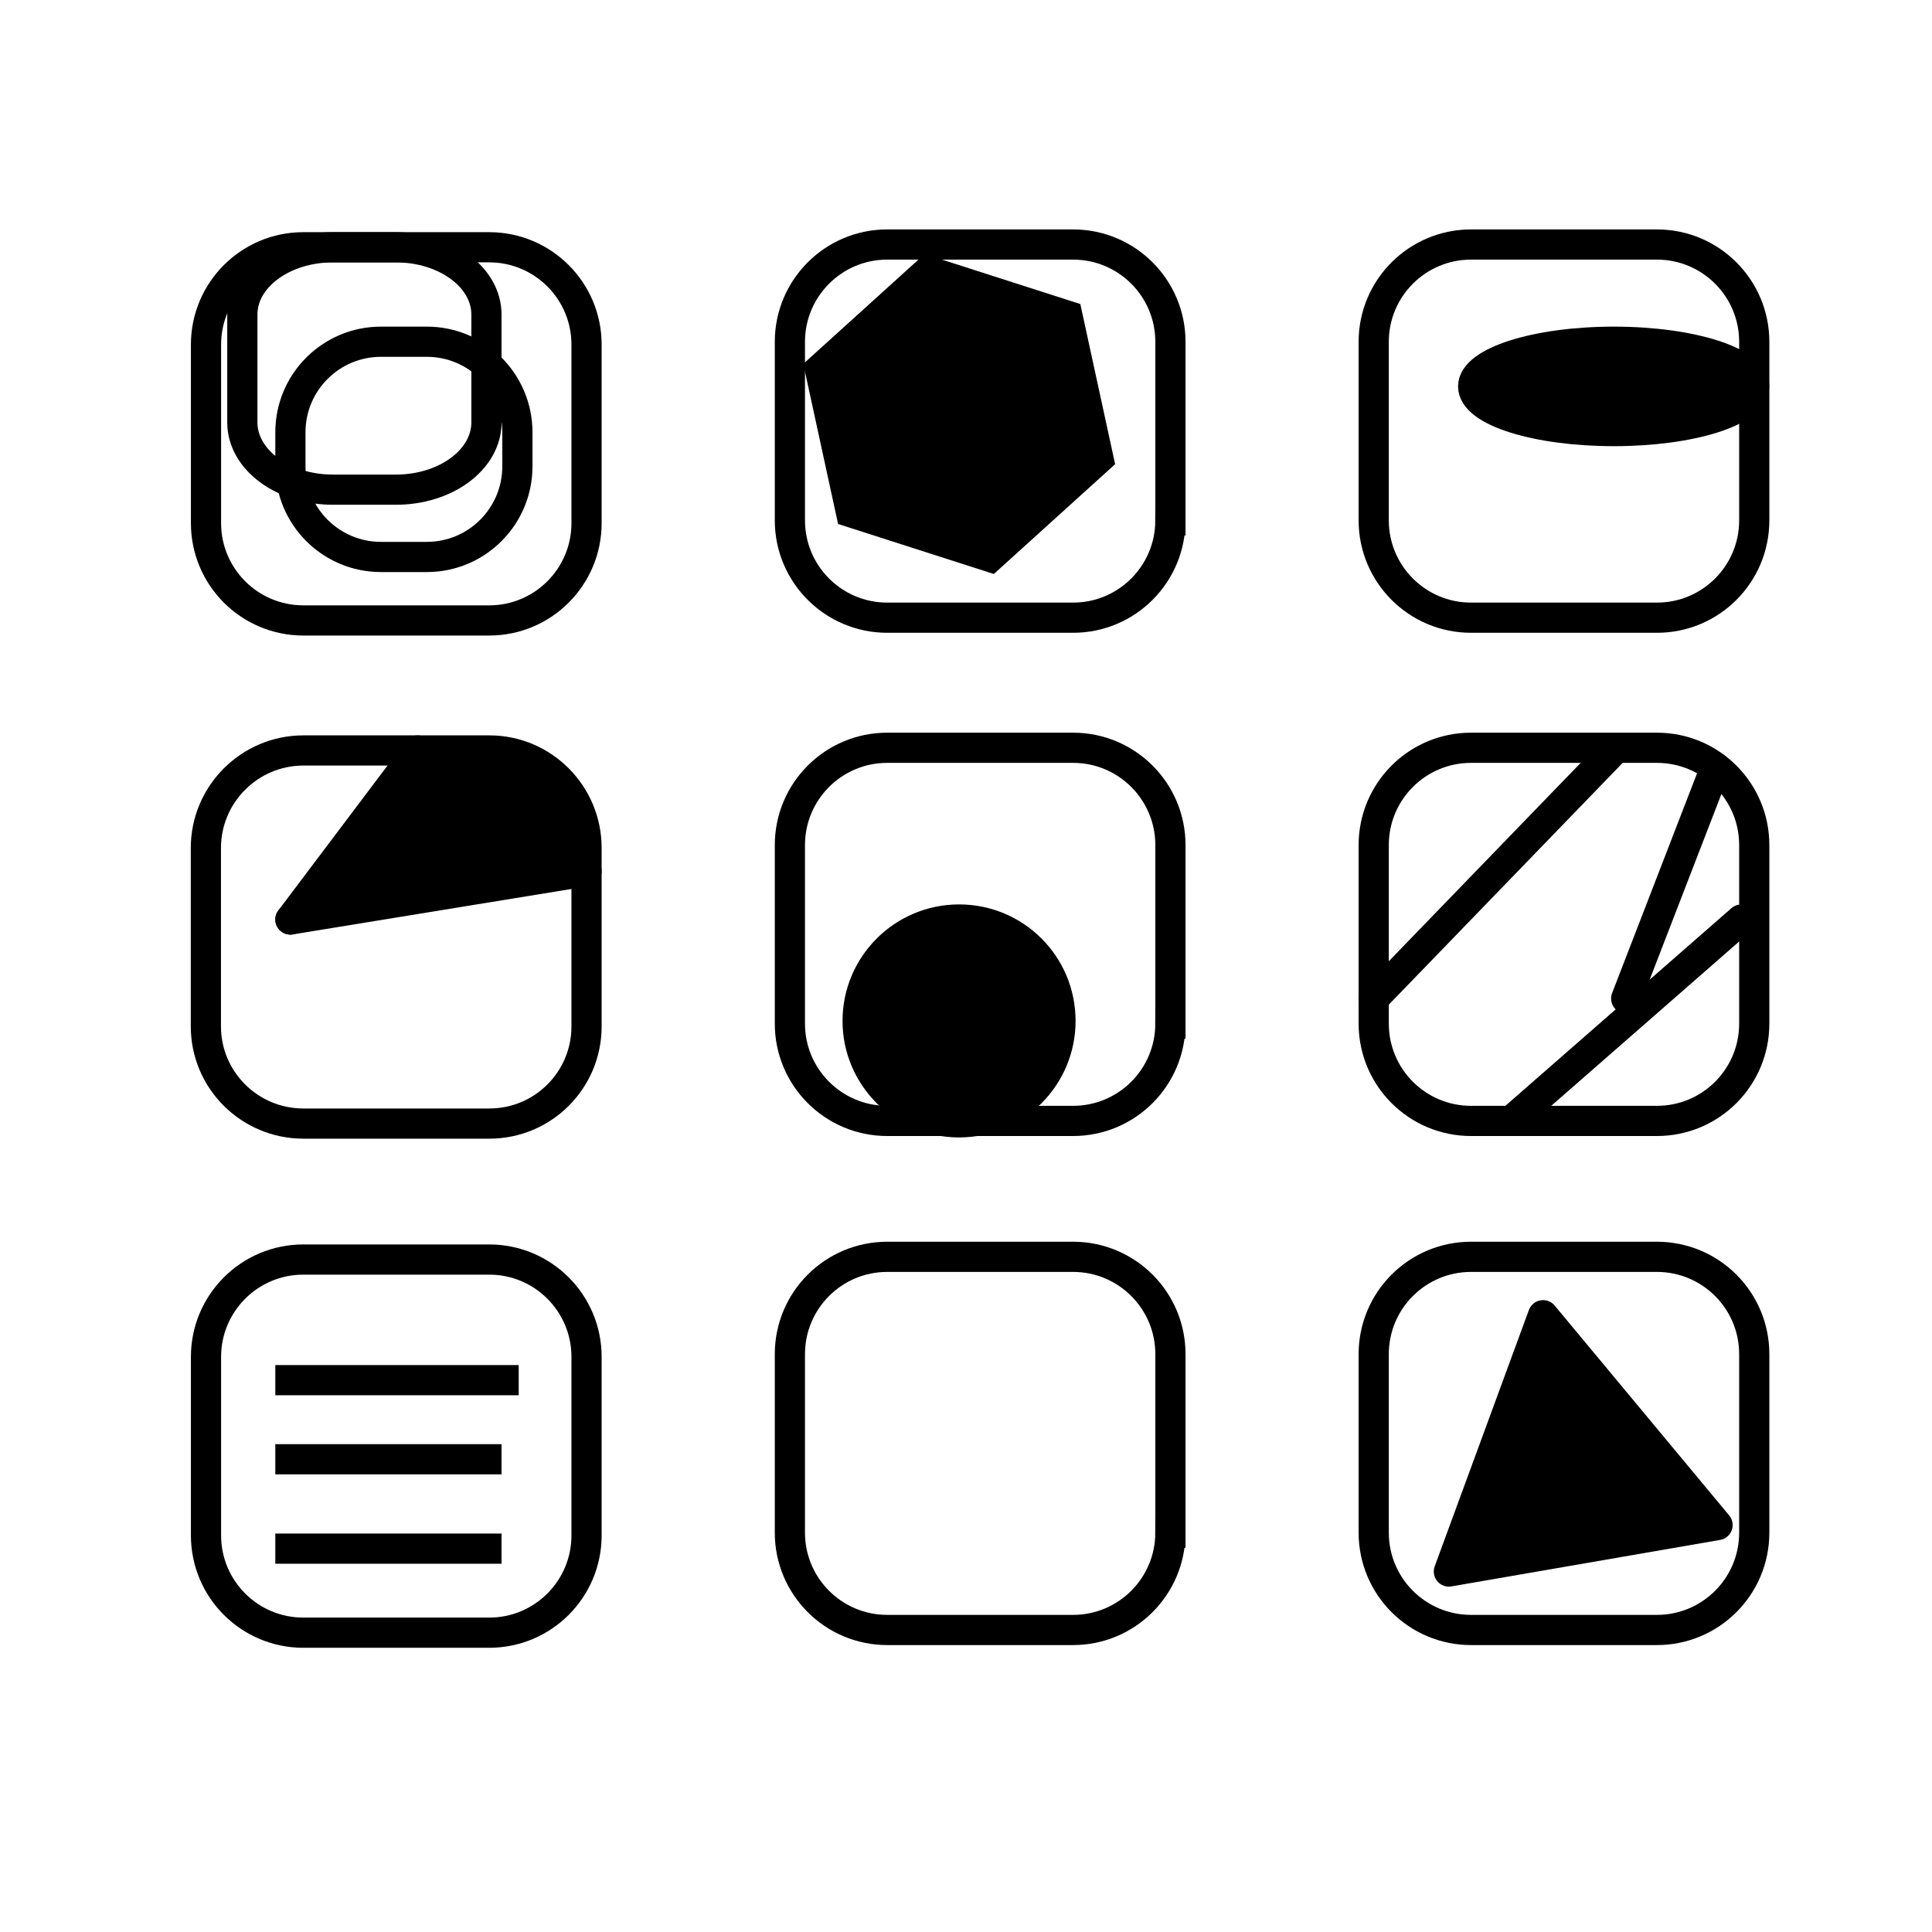 <?xml version="1.0" encoding="utf-8"?>
<!-- Generator: Adobe Illustrator 16.0.0, SVG Export Plug-In . SVG Version: 6.00 Build 0)  -->
<!DOCTYPE svg PUBLIC "-//W3C//DTD SVG 1.1//EN" "http://www.w3.org/Graphics/SVG/1.1/DTD/svg11.dtd">
<svg version="1.1" id="Layer_1" xmlns="http://www.w3.org/2000/svg" xmlns:xlink="http://www.w3.org/1999/xlink" x="0px" y="0px"
	 width="64px" height="64px" viewBox="0 0 64 64" enable-background="new 0 0 64 64" xml:space="preserve">
<path fill="none" stroke="#000000" stroke-linecap="round" stroke-miterlimit="2" d="M19.43,17.329c0,1.78-1.443,3.224-3.224,3.224
	h-6.158c-1.78,0-3.224-1.443-3.224-3.224v-5.914c0-1.78,1.443-3.224,3.224-3.224h6.158c1.78,0,3.224,1.443,3.224,3.224V17.329z"/>
<path fill="none" stroke="#000000" stroke-linecap="round" stroke-miterlimit="2" d="M19.43,50.861c0,1.781-1.443,3.224-3.224,3.224
	h-6.158c-1.78,0-3.224-1.442-3.224-3.224v-5.913c0-1.78,1.443-3.224,3.224-3.224h6.158c1.781,0,3.224,1.443,3.224,3.224V50.861z"/>
<path fill="none" stroke="#000000" stroke-linecap="round" stroke-miterlimit="2" d="M38.771,17.238
	c0,1.781-1.443,3.224-3.224,3.224H29.39c-1.78,0-3.224-1.443-3.224-3.224v-5.914c0-1.78,1.443-3.224,3.224-3.224h6.158
	c1.78,0,3.224,1.443,3.224,3.224V17.238z"/>
<path fill="none" stroke="#000000" stroke-linecap="round" stroke-miterlimit="2" d="M38.771,50.771c0,1.78-1.443,3.224-3.224,3.224
	H29.39c-1.78,0-3.224-1.443-3.224-3.224v-5.913c0-1.781,1.443-3.224,3.224-3.224h6.158c1.78,0,3.224,1.442,3.224,3.224V50.771z"/>
<path fill="none" stroke="#000000" stroke-linecap="round" stroke-miterlimit="2" d="M38.771,33.908
	c0,1.782-1.443,3.224-3.224,3.224H29.39c-1.78,0-3.224-1.441-3.224-3.224v-5.912c0-1.782,1.443-3.225,3.224-3.225h6.158
	c1.78,0,3.224,1.443,3.224,3.225V33.908z"/>
<path fill="none" stroke="#000000" stroke-linecap="round" stroke-miterlimit="2" d="M58.112,17.238
	c0,1.781-1.442,3.224-3.224,3.224H48.73c-1.78,0-3.224-1.443-3.224-3.224v-5.914c0-1.78,1.443-3.224,3.224-3.224h6.158
	c1.781,0,3.224,1.443,3.224,3.224V17.238z"/>
<path fill="none" stroke="#000000" stroke-linecap="round" stroke-miterlimit="2" d="M58.112,50.771c0,1.78-1.442,3.224-3.224,3.224
	H48.73c-1.78,0-3.224-1.443-3.224-3.224v-5.913c0-1.781,1.443-3.224,3.224-3.224h6.158c1.781,0,3.224,1.442,3.224,3.224V50.771z"/>
<path fill="none" stroke="#000000" stroke-linecap="round" stroke-miterlimit="2" d="M58.112,33.908
	c0,1.782-1.442,3.224-3.224,3.224H48.73c-1.78,0-3.224-1.441-3.224-3.224v-5.912c0-1.782,1.443-3.225,3.224-3.225h6.158
	c1.781,0,3.224,1.443,3.224,3.225V33.908z"/>
<g id="XMLID_3_">
	<g>
		<path d="M19.43,28.09v0.77l-9.81,1.6l4.22-5.6h2.37C17.99,24.86,19.43,26.31,19.43,28.09z"/>
	</g>
	<g>
		<path fill="none" stroke="#000000" stroke-linecap="round" stroke-miterlimit="2" d="M19.43,28.86V34c0,1.78-1.44,3.22-3.22,3.22
			h-6.16c-1.78,0-3.23-1.439-3.23-3.22v-5.91c0-1.78,1.45-3.23,3.23-3.23h3.79h2.37c1.78,0,3.22,1.45,3.22,3.23V28.86z"/>
		<line fill="none" stroke="#000000" stroke-linecap="round" stroke-miterlimit="2" x1="13.84" y1="24.86" x2="9.62" y2="30.46"/>
		<line fill="none" stroke="#000000" stroke-linecap="round" stroke-miterlimit="2" x1="9.62" y1="30.46" x2="19.43" y2="28.86"/>
	</g>
</g>
<g id="XMLID_2_">
	<g>
		<path d="M31.77,30.46c1.86,0,3.36,1.5,3.36,3.36c0,1.85-1.5,3.359-3.36,3.359c-1.85,0-3.36-1.51-3.36-3.359
			C28.41,31.96,29.92,30.46,31.77,30.46z"/>
	</g>
	<g>
		<path fill="none" stroke="#000000" stroke-linecap="round" stroke-miterlimit="2" d="M35.13,33.82c0,1.85-1.5,3.359-3.36,3.359
			c-1.85,0-3.36-1.51-3.36-3.359c0-1.86,1.51-3.36,3.36-3.36C33.63,30.46,35.13,31.96,35.13,33.82z"/>
	</g>
</g>
<g id="XMLID_4_">
	<g>
		<path d="M53.46,11.32c2.57,0,4.65,0.67,4.65,1.48c0,0.82-2.08,1.48-4.65,1.48s-4.66-0.66-4.66-1.48
			C48.8,11.99,50.89,11.32,53.46,11.32z"/>
	</g>
	<g>
		<path fill="none" stroke="#000000" stroke-linecap="round" stroke-miterlimit="2" d="M58.11,12.8c0-0.81-2.08-1.48-4.65-1.48
			s-4.66,0.67-4.66,1.48c0,0.82,2.09,1.48,4.66,1.48S58.11,13.62,58.11,12.8z"/>
	</g>
</g>
<g id="XMLID_1_">
	<g>
		<polygon points="35.36,10.46 36.39,15.2 32.8,18.45 28.19,16.97 27.16,12.23 30.75,8.98 		"/>
	</g>
	<g>
		<polygon fill="none" stroke="#000000" stroke-linecap="round" stroke-miterlimit="2" points="36.39,15.2 32.8,18.45 28.19,16.97 
			27.16,12.23 30.75,8.98 35.36,10.46 		"/>
	</g>
</g>
<line fill="none" stroke="#000000" stroke-linecap="round" stroke-miterlimit="2" x1="53.455" y1="24.86" x2="45.507" y2="33.077"/>
<line fill="none" stroke="#000000" stroke-linecap="round" stroke-miterlimit="2" x1="57.686" y1="30.46" x2="50.055" y2="37.132"/>
<line fill="none" stroke="#000000" stroke-linecap="round" stroke-miterlimit="2" x1="56.827" y1="25.426" x2="53.87" y2="33.077"/>
<line fill="none" stroke="#000000" stroke-linecap="round" stroke-miterlimit="2" x1="51.81" y1="48.339" x2="51.81" y2="47.904"/>
<g id="XMLID_5_">
	<g>
		<polygon points="51.116,43.568 56.896,50.519 47.996,52.059 		"/>
	</g>
	<g>
		<polygon fill="none" stroke="#000000" stroke-linecap="square" stroke-linejoin="round" stroke-miterlimit="2" points="
			56.896,50.519 47.996,52.059 51.116,43.568 		"/>
	</g>
</g>
<line fill="none" stroke="#000000" stroke-linecap="square" stroke-linejoin="round" stroke-miterlimit="2" x1="9.62" y1="45.72" x2="16.683" y2="45.72"/>
<line fill="none" stroke="#000000" stroke-linecap="square" stroke-linejoin="round" stroke-miterlimit="2" x1="9.62" y1="48.339" x2="16.114" y2="48.339"/>
<line fill="none" stroke="#000000" stroke-linecap="square" stroke-linejoin="round" stroke-miterlimit="2" x1="9.62" y1="51.301" x2="16.114" y2="51.301"/>
<path fill="none" stroke="#000000" stroke-linecap="square" stroke-linejoin="round" stroke-miterlimit="2" d="M17.139,15.45
	c0,1.657-1.343,3-3,3H12.62c-1.657,0-3-1.343-3-3v-1.13c0-1.657,1.343-3,3-3h1.519c1.657,0,3,1.343,3,3V15.45z"/>
<path fill="none" stroke="#000000" stroke-linecap="square" stroke-linejoin="round" stroke-miterlimit="2" d="M16.114,13.995
	c0,1.229-1.343,2.226-3,2.226h-2.086c-1.657,0-3-0.997-3-2.226v-3.577c0-1.229,1.343-2.226,3-2.226h2.086c1.657,0,3,0.997,3,2.226
	V13.995z"/>
</svg>
